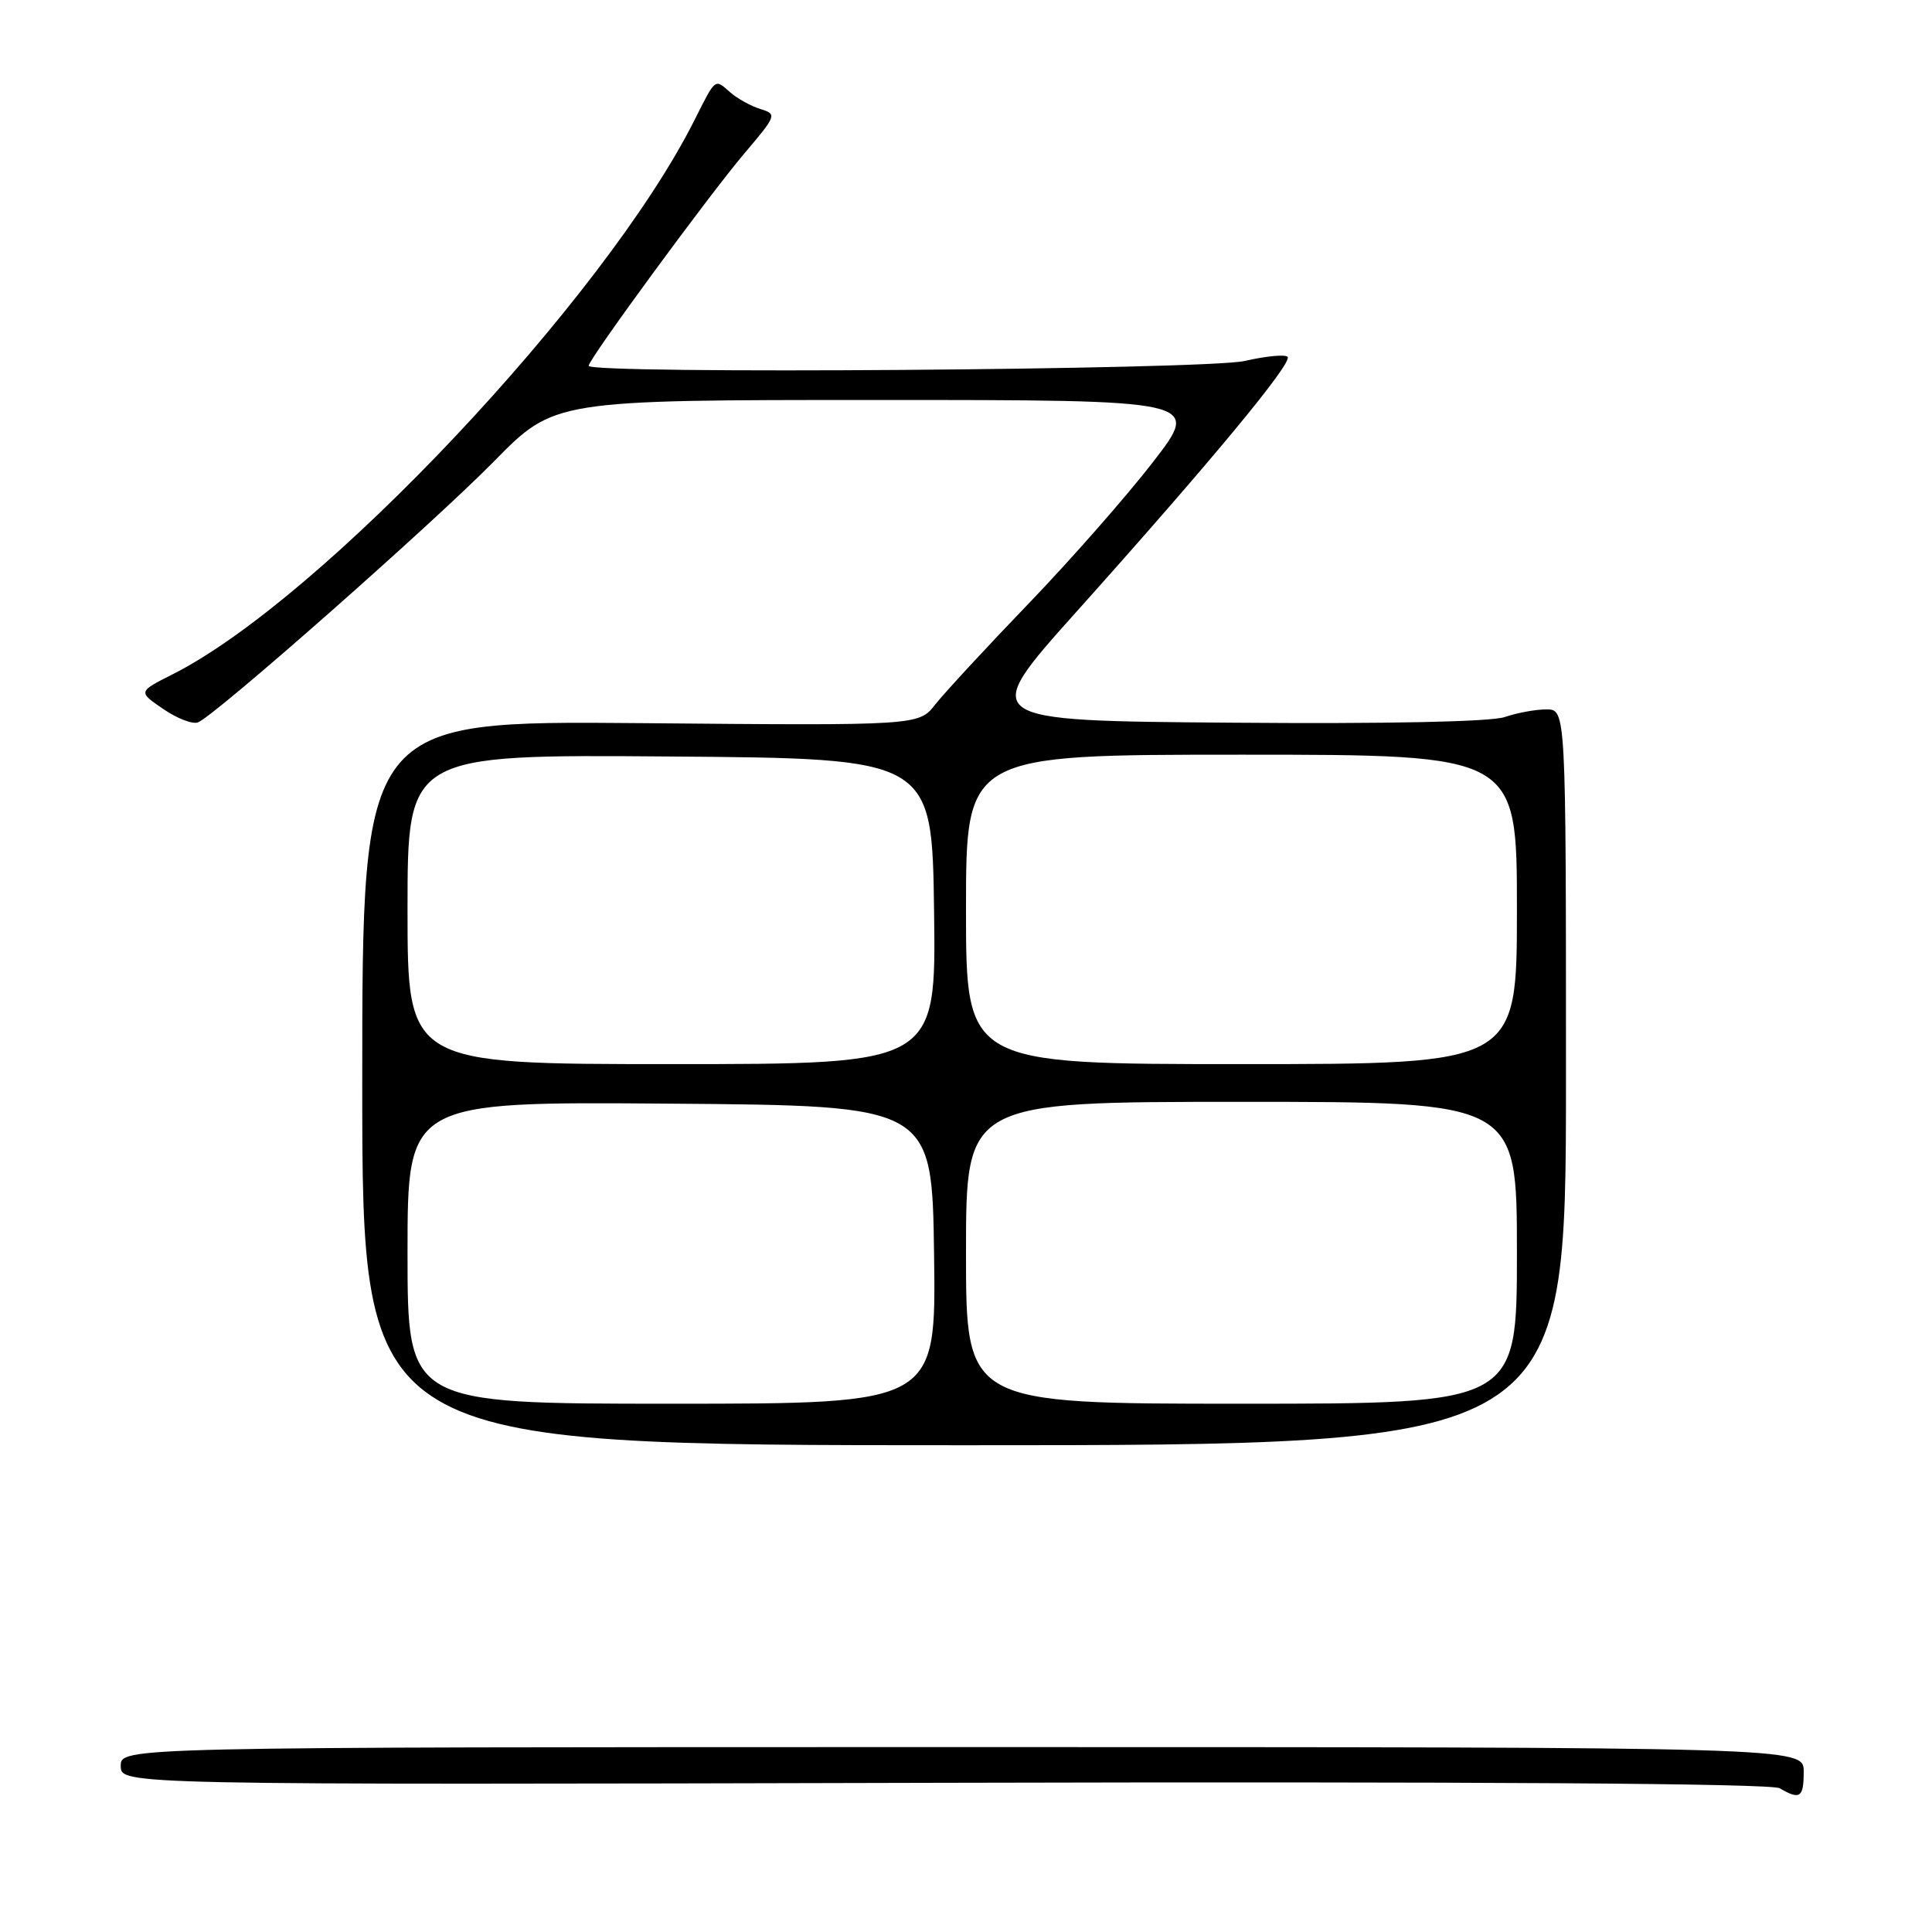 <?xml version="1.0" encoding="UTF-8" standalone="no"?>
<!DOCTYPE svg PUBLIC "-//W3C//DTD SVG 1.1//EN" "http://www.w3.org/Graphics/SVG/1.1/DTD/svg11.dtd" >
<svg xmlns="http://www.w3.org/2000/svg" xmlns:xlink="http://www.w3.org/1999/xlink" version="1.1" viewBox="0 0 256 256">
 <g >
 <path fill="currentColor"
d=" M 239.00 234.75 C 239.00 231.50 239.00 231.50 127.50 231.50 C 16.00 231.50 16.00 231.50 16.00 234.00 C 16.00 236.50 16.00 236.50 125.06 236.23 C 195.49 236.06 234.71 236.31 235.81 236.95 C 238.52 238.53 239.00 238.20 239.00 234.75 Z  M 207.50 142.75 C 207.50 94.00 207.50 94.00 204.90 94.00 C 203.47 94.00 200.99 94.46 199.39 95.01 C 197.59 95.64 183.79 95.93 163.09 95.76 C 129.70 95.50 129.70 95.50 142.60 81.10 C 160.49 61.13 171.35 48.02 170.61 47.28 C 170.27 46.94 167.71 47.19 164.92 47.83 C 159.84 49.00 78.00 49.61 78.00 48.47 C 78.00 47.60 93.92 25.89 98.64 20.32 C 102.91 15.29 102.97 15.13 100.77 14.45 C 99.52 14.07 97.71 13.07 96.74 12.22 C 94.68 10.41 94.87 10.26 91.98 16.00 C 80.10 39.59 42.58 79.41 22.89 89.34 C 18.29 91.66 18.29 91.66 21.62 93.94 C 23.46 95.20 25.53 96.00 26.23 95.72 C 28.51 94.82 57.30 69.43 65.48 61.11 C 73.45 53.00 73.45 53.00 116.29 53.00 C 159.13 53.00 159.13 53.00 152.81 61.18 C 149.34 65.68 141.93 74.12 136.34 79.93 C 130.75 85.74 125.17 91.77 123.95 93.32 C 121.74 96.15 121.74 96.15 84.87 95.82 C 48.00 95.50 48.00 95.50 48.00 143.50 C 48.00 191.50 48.00 191.50 127.75 191.50 C 207.50 191.50 207.50 191.50 207.50 142.75 Z  M 54.00 165.99 C 54.00 145.97 54.00 145.97 88.75 146.24 C 123.50 146.50 123.50 146.50 123.77 166.25 C 124.04 186.00 124.04 186.00 89.02 186.00 C 54.00 186.00 54.00 186.00 54.00 165.99 Z  M 128.00 166.00 C 128.00 146.00 128.00 146.00 164.50 146.00 C 201.00 146.00 201.00 146.00 201.00 166.00 C 201.00 186.00 201.00 186.00 164.50 186.00 C 128.00 186.00 128.00 186.00 128.00 166.00 Z  M 54.00 120.49 C 54.00 99.97 54.00 99.97 88.75 100.24 C 123.50 100.50 123.50 100.50 123.77 120.75 C 124.04 141.00 124.04 141.00 89.02 141.00 C 54.00 141.00 54.00 141.00 54.00 120.49 Z  M 128.00 120.50 C 128.00 100.00 128.00 100.00 164.50 100.00 C 201.00 100.00 201.00 100.00 201.00 120.50 C 201.00 141.00 201.00 141.00 164.50 141.00 C 128.00 141.00 128.00 141.00 128.00 120.50 Z "/>
</g>
</svg>